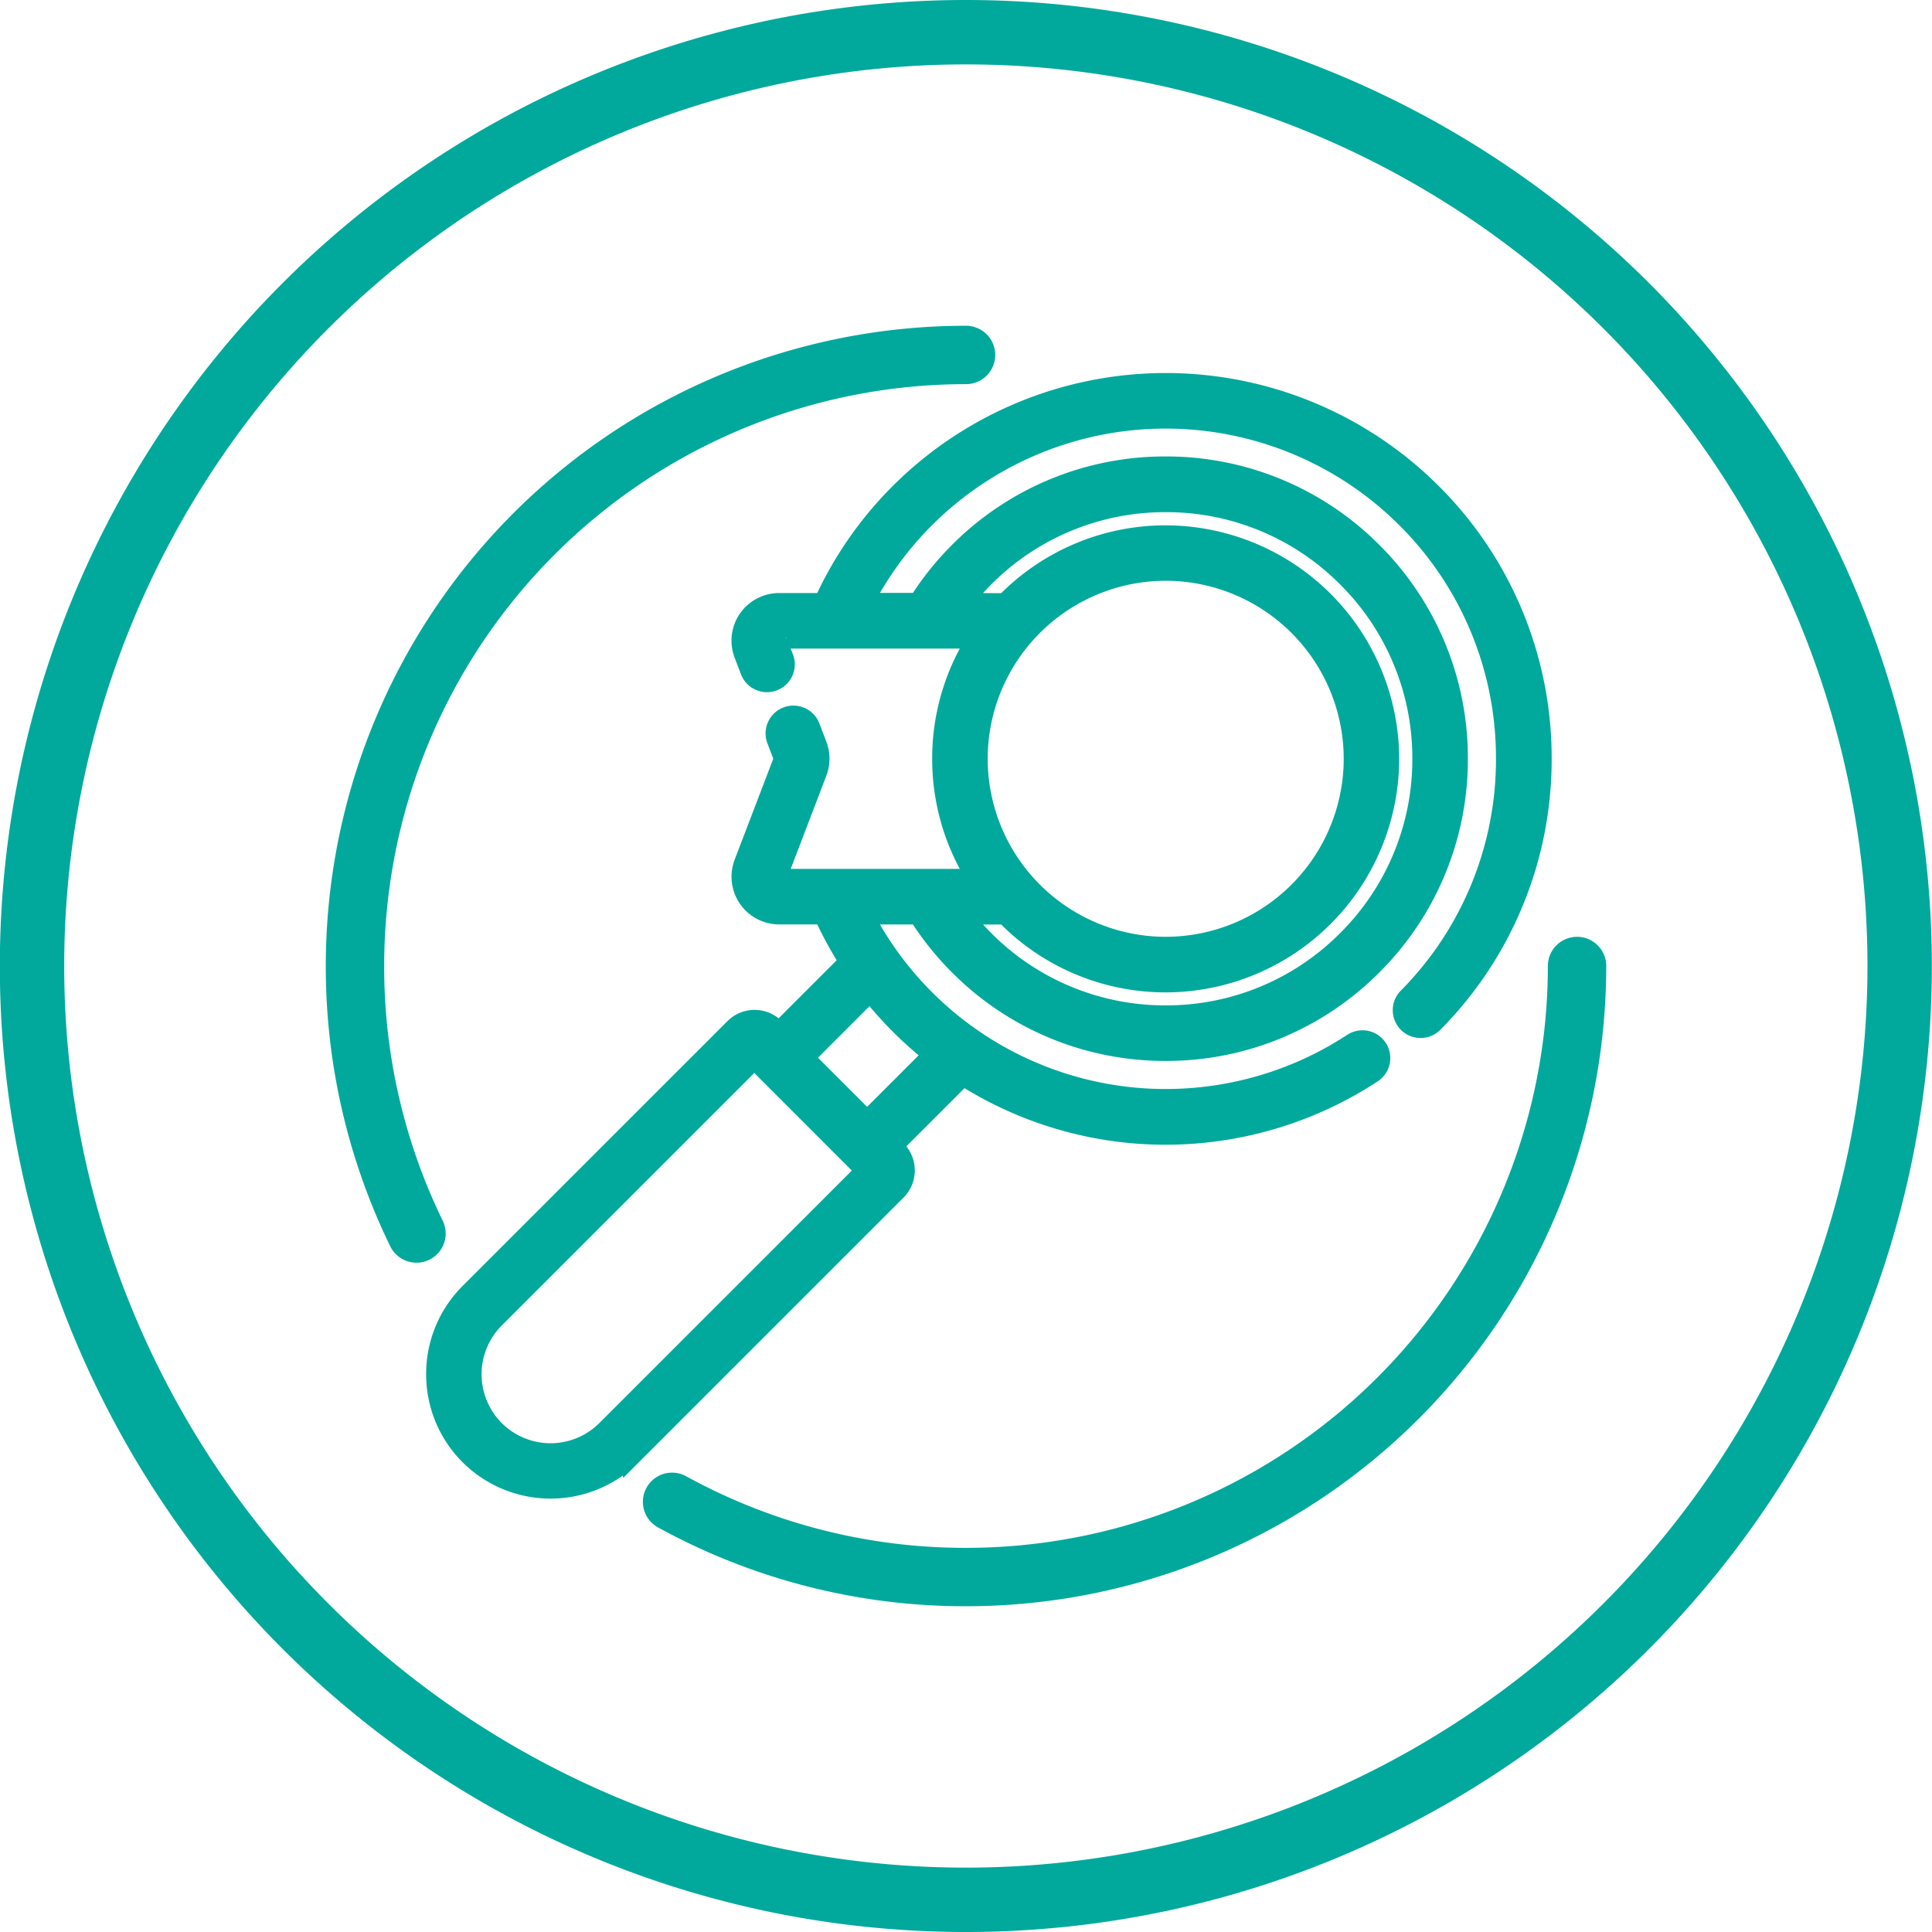 <svg xmlns="http://www.w3.org/2000/svg" width="49.64" height="49.64" viewBox="0 0 49.64 49.64">
  <g id="Grupo_2045" data-name="Grupo 2045" transform="translate(316.216 -207.445)">
    <g id="Grupo_1981" data-name="Grupo 1981" transform="translate(-316.216 207.445)">
      <g id="Grupo_1980" data-name="Grupo 1980">
        <path id="Trazado_2347" data-name="Trazado 2347" d="M-291.4,207.445a24.82,24.82,0,0,0-24.82,24.82,24.82,24.82,0,0,0,24.82,24.82,24.82,24.82,0,0,0,24.82-24.82h0A24.82,24.82,0,0,0-291.4,207.445Zm0,47.986a23.166,23.166,0,0,1-23.166-23.166A23.166,23.166,0,0,1-291.4,209.1a23.166,23.166,0,0,1,23.166,23.166h0A23.166,23.166,0,0,1-291.4,255.431Z" transform="translate(316.216 -207.445)" fill="#00a99c"/>
      </g>
    </g>
    <path id="Trazado_2356" data-name="Trazado 2356" d="M-291.37,252.411l6.806-6.806a.686.686,0,0,0,0-.969l-.138-.138,1.873-1.873a9.617,9.617,0,0,0,4.286,1.491,9.637,9.637,0,0,0,6.21-1.536.414.414,0,0,0,.118-.574.415.415,0,0,0-.574-.118,8.81,8.81,0,0,1-5.674,1.4,8.8,8.8,0,0,1-5.368-2.533,8.748,8.748,0,0,1-1.631-2.254h1.515a7.444,7.444,0,0,0,1.05,1.319,7.415,7.415,0,0,0,5.279,2.187,7.417,7.417,0,0,0,5.279-2.187,7.418,7.418,0,0,0,2.186-5.279,7.419,7.419,0,0,0-2.186-5.279,7.419,7.419,0,0,0-5.279-2.186,7.417,7.417,0,0,0-5.279,2.186,7.467,7.467,0,0,0-1.05,1.319h-1.514a8.742,8.742,0,0,1,1.63-2.253,8.8,8.8,0,0,1,12.426,0,8.729,8.729,0,0,1,2.574,6.184v.029a8.732,8.732,0,0,1-2.53,6.169.414.414,0,0,0,0,.587.415.415,0,0,0,.586,0A9.554,9.554,0,0,0-268,234.545v-.032a9.556,9.556,0,0,0-2.816-6.768,9.627,9.627,0,0,0-13.6,0,9.567,9.567,0,0,0-1.963,2.84h-1.167a.93.93,0,0,0-.765.4.93.93,0,0,0-.1.858l.162.423a.415.415,0,0,0,.535.24.415.415,0,0,0,.24-.536l-.162-.423a.094.094,0,0,1,.011-.092.1.1,0,0,1,.082-.043h5.164a5.668,5.668,0,0,0-.938,3.131,5.668,5.668,0,0,0,.938,3.13h-5.164a.1.1,0,0,1-.082-.043.094.094,0,0,1-.011-.092l1.019-2.665a.93.93,0,0,0,0-.663l-.178-.466a.415.415,0,0,0-.536-.239.414.414,0,0,0-.239.535l.178.466a.1.1,0,0,1,0,.071l-1.019,2.665a.924.924,0,0,0-.061.331.929.929,0,0,0,.163.527.928.928,0,0,0,.765.4h1.167a9.591,9.591,0,0,0,.688,1.263l-1.87,1.87-.137-.137a.681.681,0,0,0-.484-.2.679.679,0,0,0-.484.2l-6.807,6.806a2.893,2.893,0,0,0-.848,2.052,2.893,2.893,0,0,0,.848,2.052,2.906,2.906,0,0,0,4.1,0Zm8.428-21.827a6.682,6.682,0,0,1,.632-.733,6.593,6.593,0,0,1,4.693-1.944,6.592,6.592,0,0,1,4.693,1.944,6.591,6.591,0,0,1,1.944,4.693,6.59,6.59,0,0,1-1.944,4.692,6.592,6.592,0,0,1-4.693,1.944,6.593,6.593,0,0,1-4.693-1.944,6.688,6.688,0,0,1-.633-.733h1.225a5.687,5.687,0,0,0,4.1,1.743,5.709,5.709,0,0,0,5.7-5.7,5.71,5.71,0,0,0-5.7-5.7,5.687,5.687,0,0,0-4.1,1.743Zm.451,3.96a4.879,4.879,0,0,1,4.874-4.874,4.879,4.879,0,0,1,4.874,4.874,4.879,4.879,0,0,1-4.874,4.874,4.879,4.879,0,0,1-4.874-4.874Zm-4.484,7.68,1.772-1.772a9.6,9.6,0,0,0,.787.891,9.6,9.6,0,0,0,.9.795l-1.773,1.773-.89-.89Zm-7.913,9.6a2.076,2.076,0,0,1,0-2.932l6.7-6.7,2.931,2.932-6.7,6.7a2.075,2.075,0,0,1-2.931,0Z" transform="translate(-8.648 -7.603)" fill="#00a99c" stroke="#00a99c" stroke-width="0.6"/>
    <path id="Trazado_2357" data-name="Trazado 2357" d="M-298.5,246.153a15.638,15.638,0,0,1-1.58-6.873,15.7,15.7,0,0,1,15.7-15.7" transform="translate(-7.015 -7.015)" fill="none" stroke="#00a99c" stroke-linecap="round" stroke-linejoin="round" stroke-width="1.5"/>
    <path id="Trazado_2358" data-name="Trazado 2358" d="M-262.415,251.355a15.7,15.7,0,0,1-15.7,15.7,15.625,15.625,0,0,1-7.552-1.933" transform="translate(-13.281 -19.09)" fill="none" stroke="#00a99c" stroke-linecap="round" stroke-linejoin="round" stroke-width="1.5"/>
  </g>
</svg>
